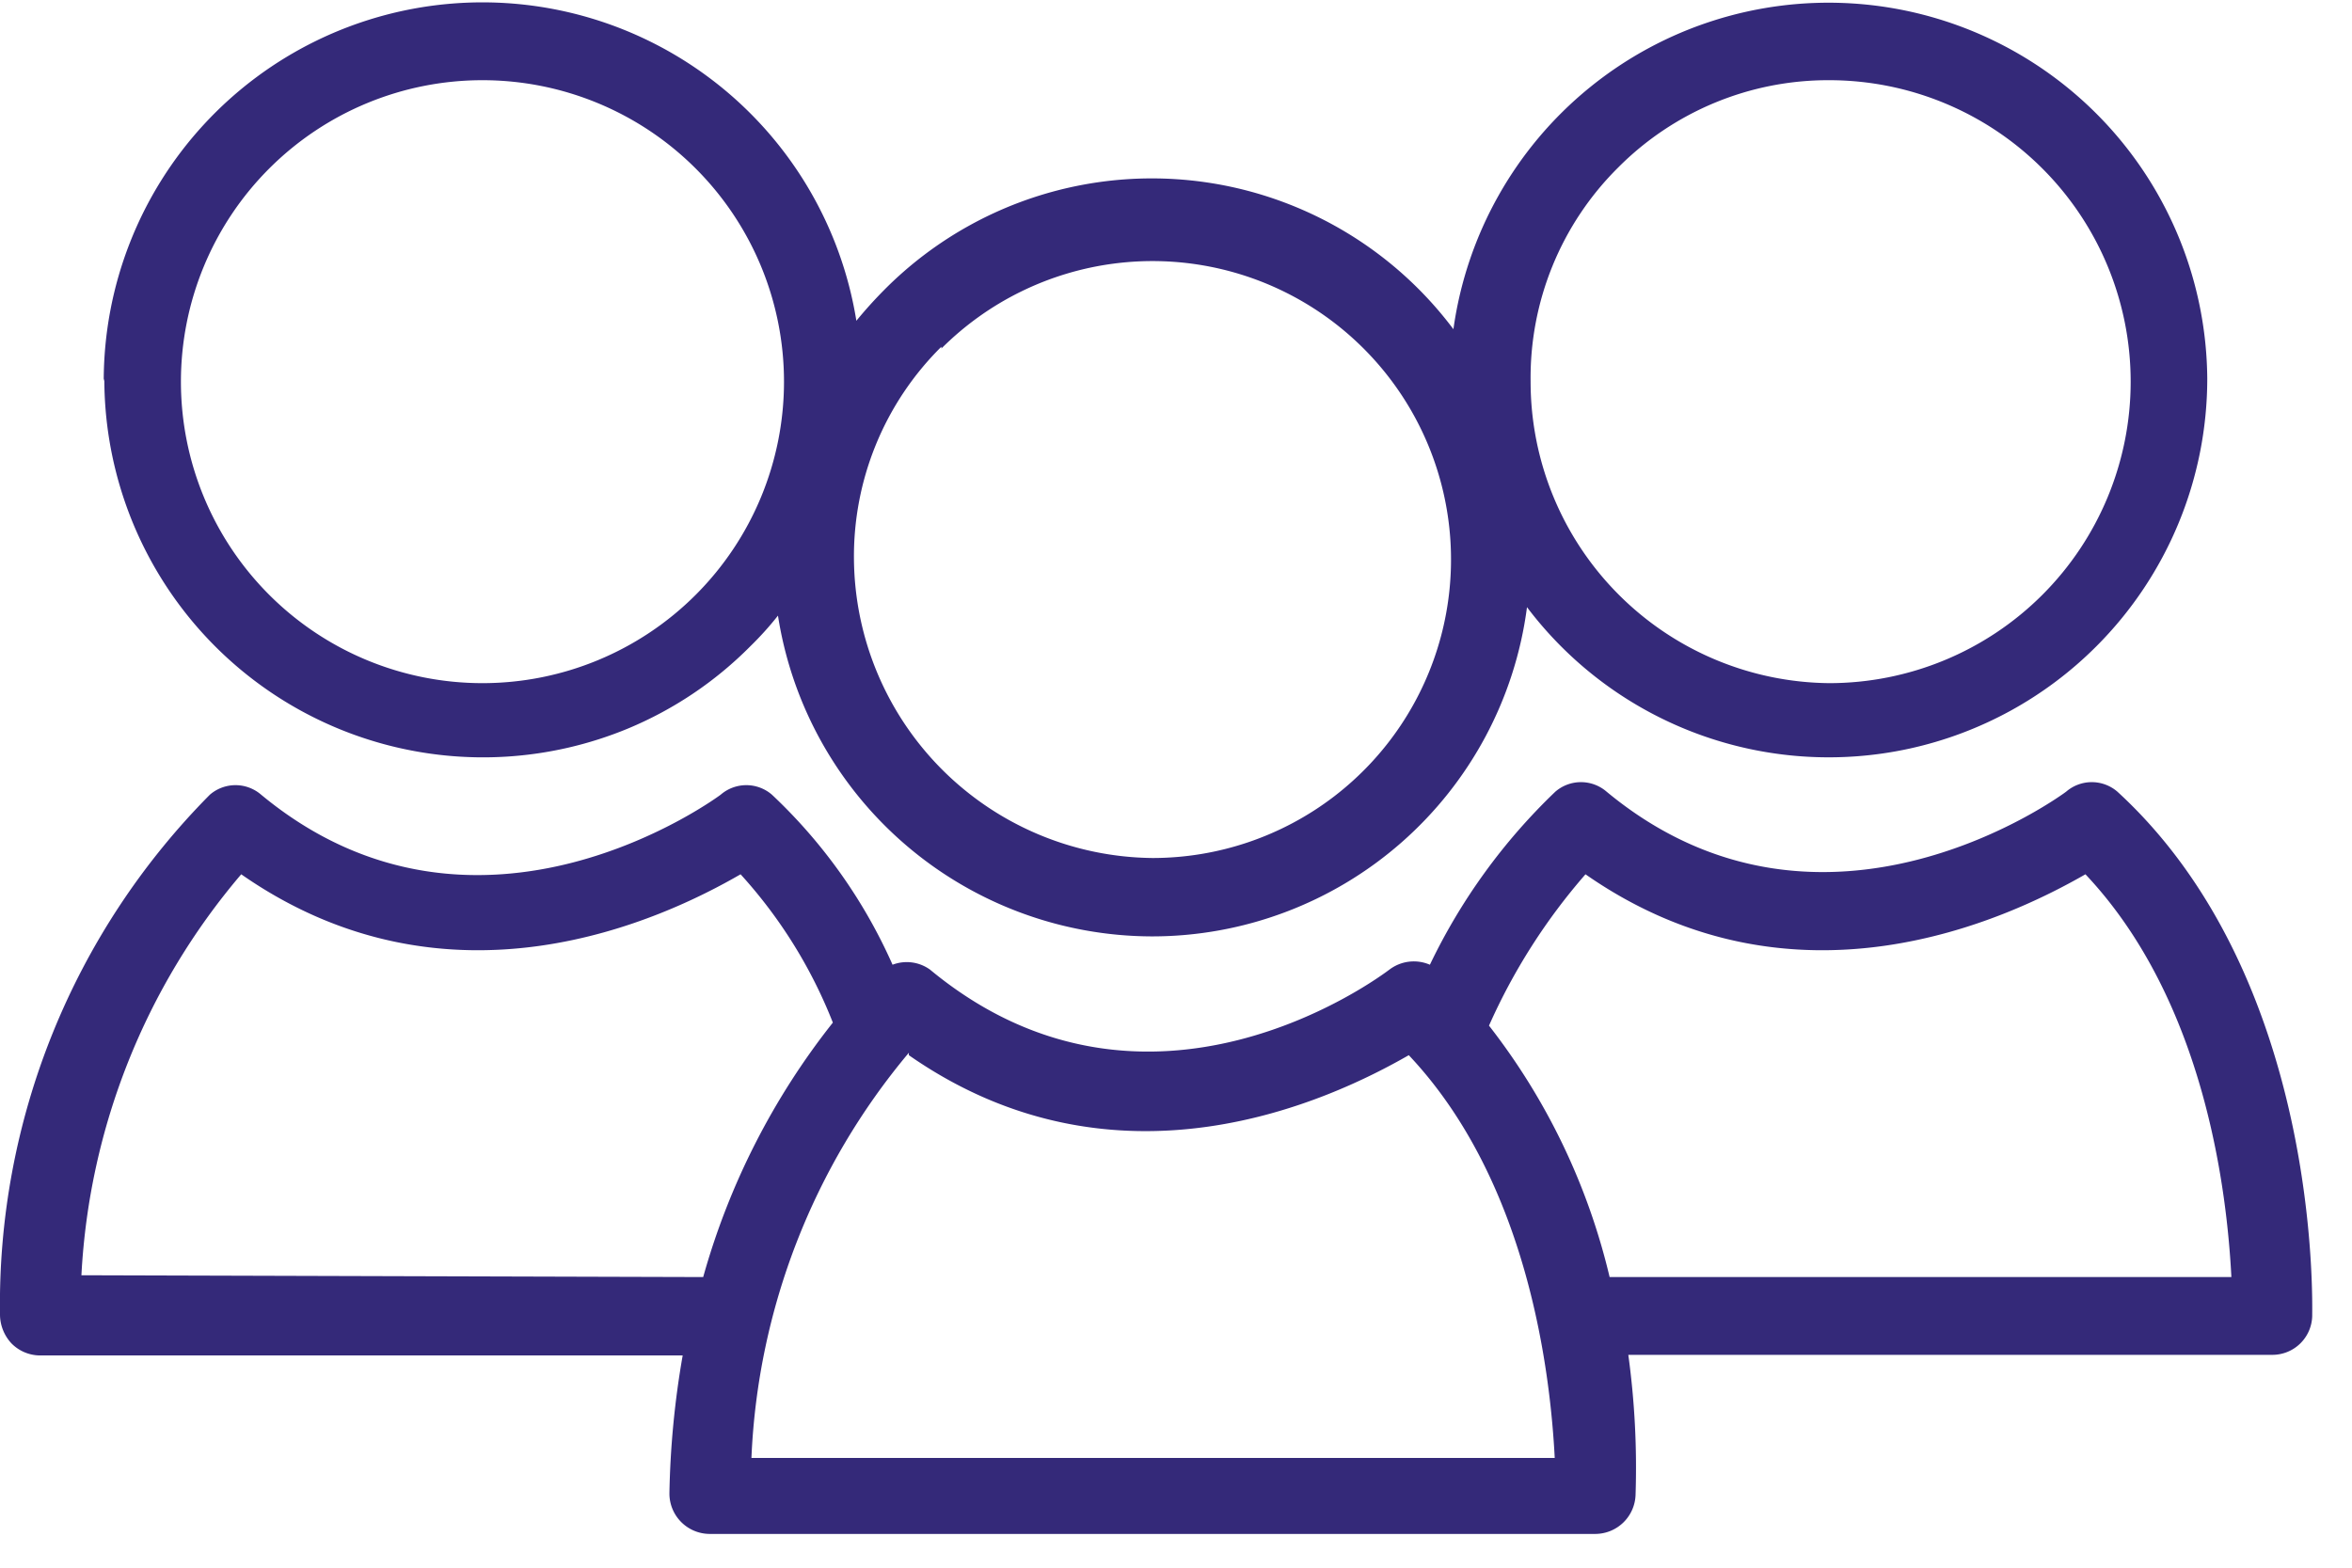 <svg xmlns="http://www.w3.org/2000/svg" width="39" height="26" fill="none" viewBox="0 0 39 26">
  <path fill="#342979" d="M11.1 24.77a.67.67 0 0 0 .66.67h14.7a.67.67 0 0 0 .66-.64 13.742 13.742 0 0 0-.12-2.33h10.68a.66.66 0 0 0 .66-.64c0-.23.14-5.61-3.23-8.7a.65.65 0 0 0-.85 0s-4 3-7.62 0a.65.65 0 0 0-.85 0A9.872 9.872 0 0 0 23.71 16a.67.67 0 0 0-.67.08c-.16.12-4 3-7.62 0a.66.66 0 0 0-.62-.08 8.72 8.72 0 0 0-2-2.82.65.65 0 0 0-.85 0s-4 3-7.62 0a.65.65 0 0 0-.85 0A12 12 0 0 0 0 21.8c0 .178.069.35.19.48a.67.67 0 0 0 .47.2h10.66a14.73 14.73 0 0 0-.22 2.29ZM26.29 14.5c3.47 2.42 7 .74 8.29 0 2 2.12 2.35 5.32 2.42 6.68H26.69a10.829 10.829 0 0 0-2-4.17 9.978 9.978 0 0 1 1.6-2.51Zm-11.22 3c3.47 2.42 7 .74 8.29 0 2 2.12 2.35 5.33 2.42 6.68H12.46a11.19 11.19 0 0 1 2.61-6.72v.04ZM1.35 21.15A11.15 11.15 0 0 1 4 14.5c3.47 2.42 7 .74 8.28 0a7.999 7.999 0 0 1 1.53 2.46 12 12 0 0 0-2.15 4.22l-10.31-.03Z"/>
  <path fill="#342979" d="M1.73 6.28a6.28 6.28 0 0 0 8.675 5.806 6.219 6.219 0 0 0 2.035-1.366c.164-.16.318-.33.46-.51a6.29 6.29 0 0 0 6.2 5.32 6.27 6.27 0 0 0 6.22-5.46 6.27 6.27 0 0 0 9.44.65 6.28 6.28 0 0 0 1.84-4.44 6.28 6.28 0 0 0-12.5-.82 6.249 6.249 0 0 0-9.44-.65 7.3 7.3 0 0 0-.46.51 6.28 6.28 0 0 0-12.48 1l.01-.04Zm25.1-3.5a4.91 4.91 0 0 1 3.5-1.45 5 5 0 1 1 0 10 5 5 0 0 1-4.95-5 4.91 4.91 0 0 1 1.45-3.55Zm-11.22 3a4.95 4.95 0 1 1 3.5 8.45 5 5 0 0 1-4.95-4.95 4.891 4.891 0 0 1 1.45-3.53v.03ZM8 1.33a5 5 0 1 1 0 10 5 5 0 0 1 0-10Z"/>
</svg>

